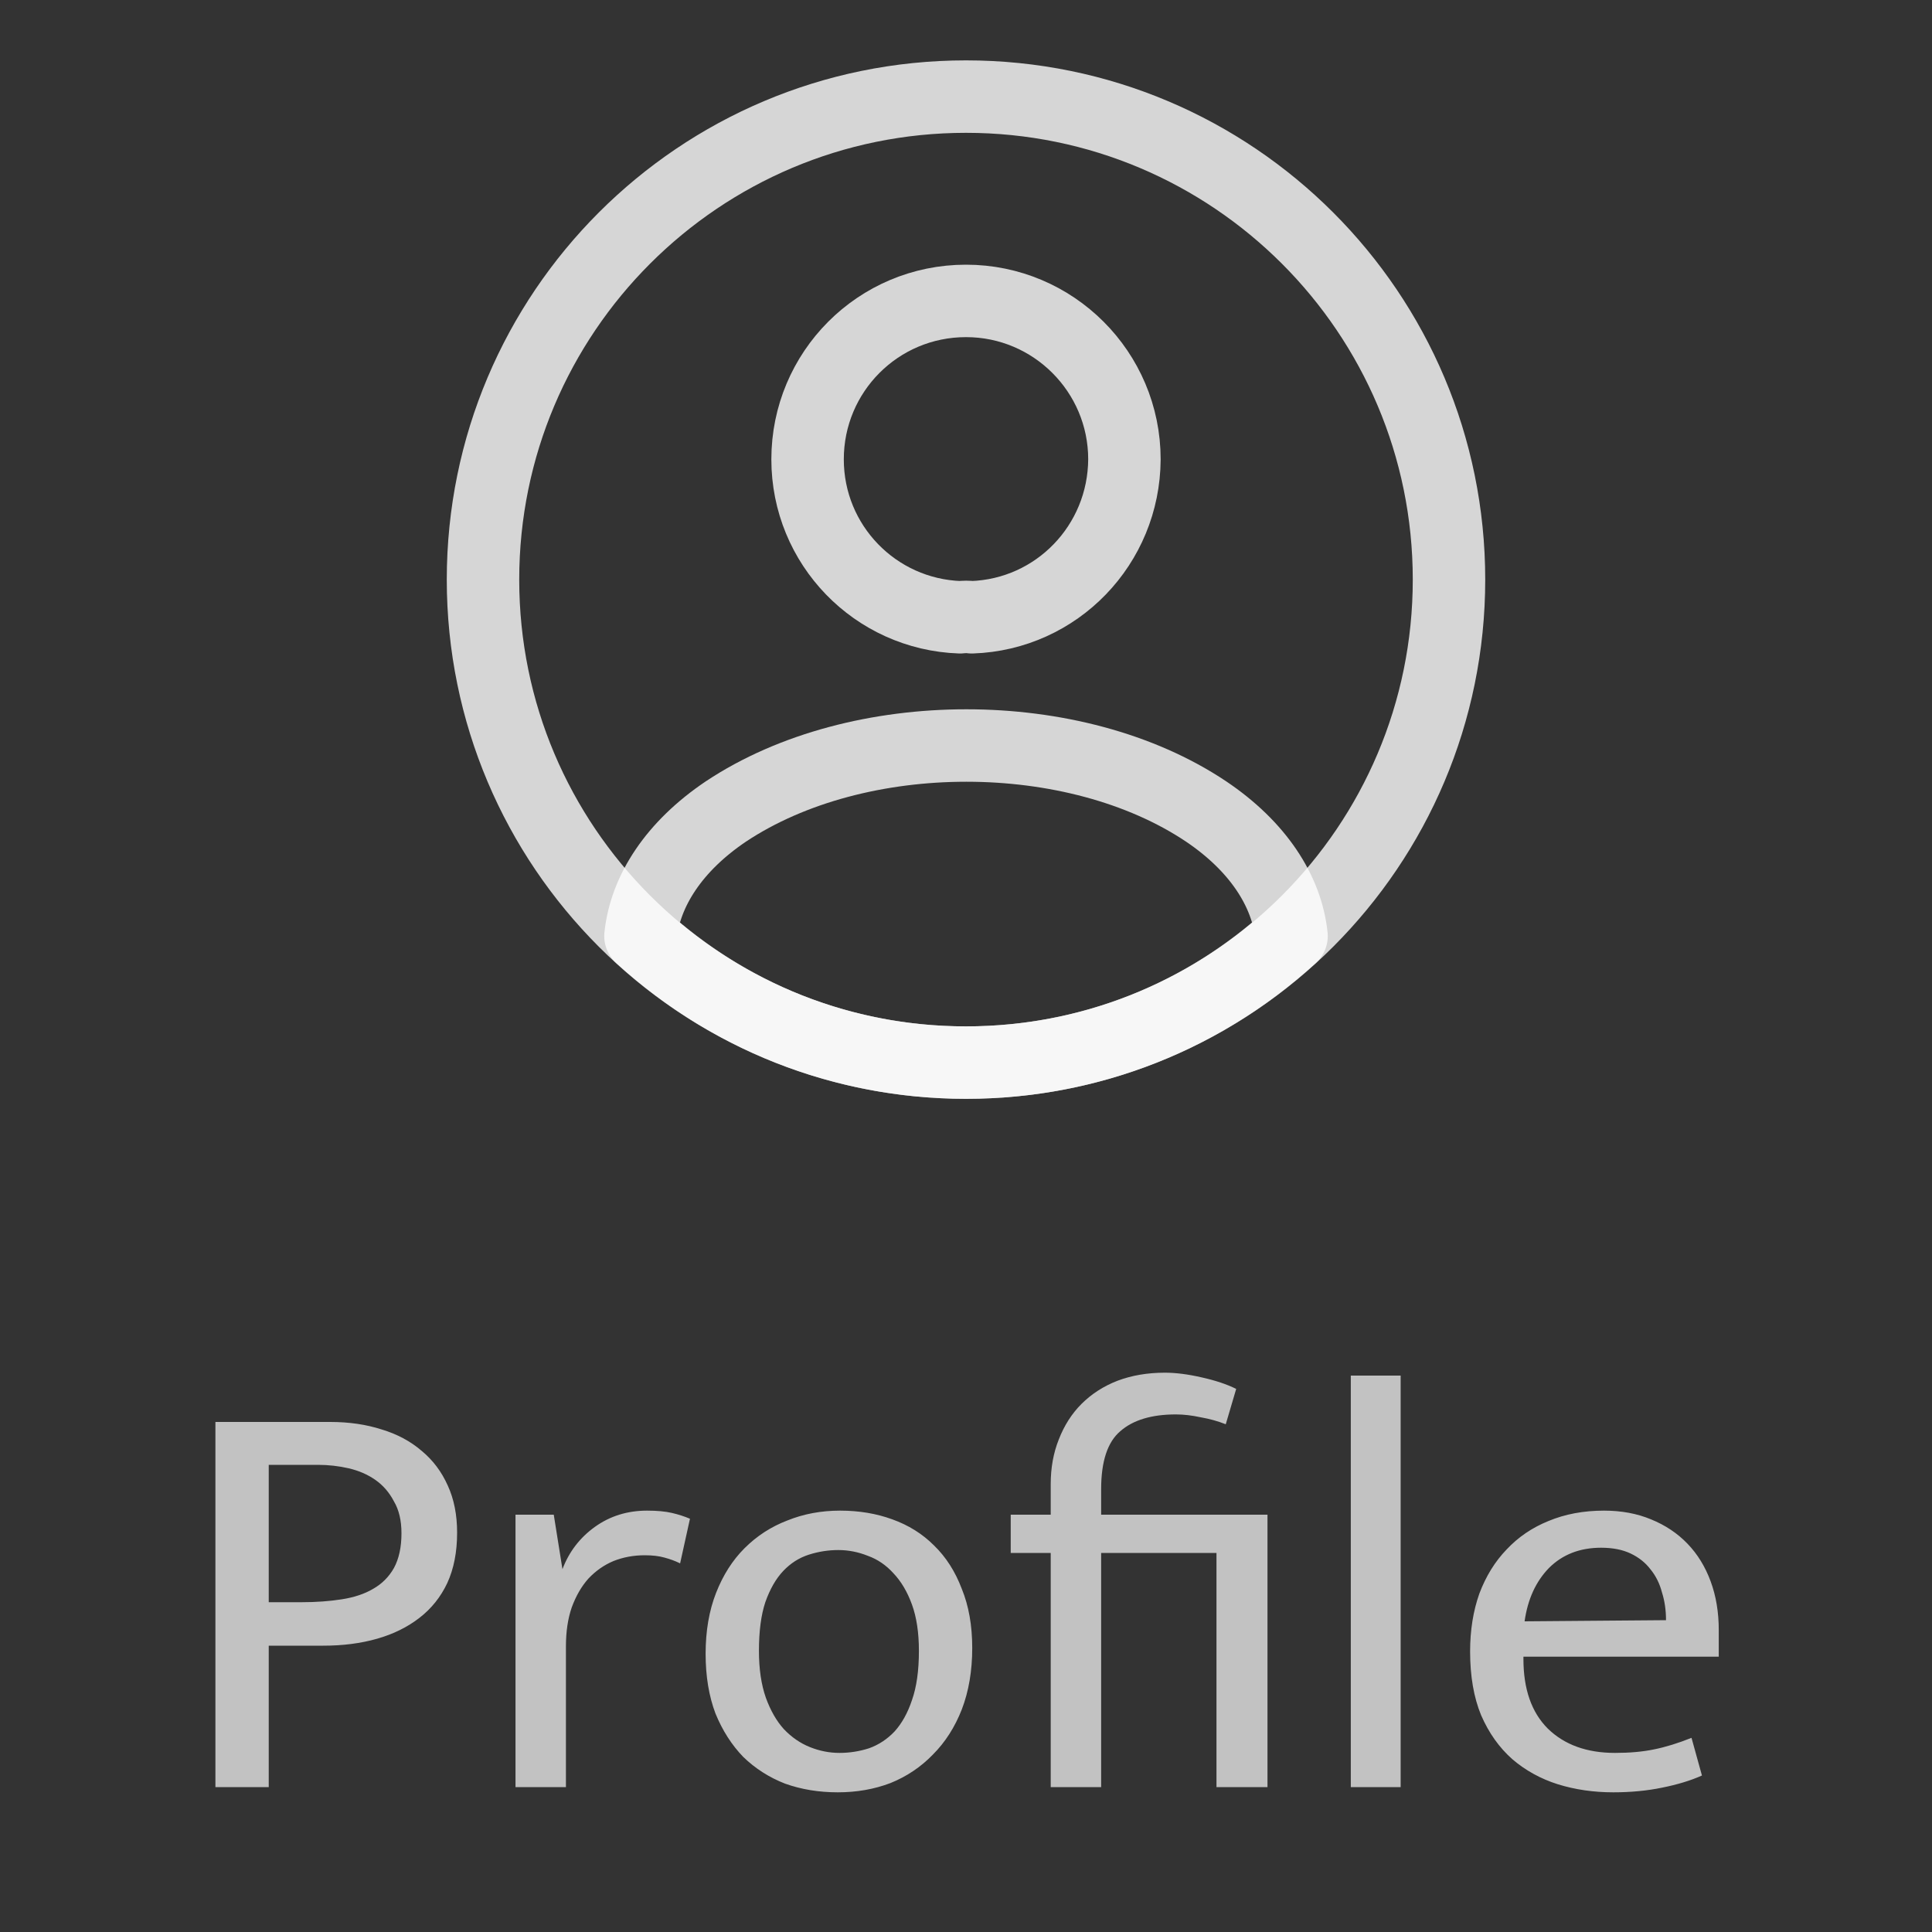 <svg width="40" height="40" viewBox="0 0 40 40" fill="none" xmlns="http://www.w3.org/2000/svg">
<rect x="0" y="0" width="40" height="40" fill="#333333" stroke="none"/>
<path d="M20.12 12.78C20.05 12.77 19.96 12.77 19.88 12.78C18.12 12.72 16.72 11.28 16.72 9.51C16.72 7.7 18.18 6.23 20 6.23C21.81 6.23 23.28 7.7 23.28 9.51C23.27 11.28 21.88 12.72 20.12 12.78Z" stroke="white" stroke-opacity="0.8" stroke-width="1.5" stroke-linecap="round" stroke-linejoin="round"/>
<path d="M26.74 19.38C24.96 21.01 22.6 22 20 22C17.4 22 15.04 21.01 13.26 19.38C13.36 18.44 13.96 17.52 15.03 16.8C17.77 14.98 22.25 14.98 24.97 16.8C26.04 17.52 26.64 18.44 26.74 19.38Z" stroke="white" stroke-opacity="0.8" stroke-width="1.5" stroke-linecap="round" stroke-linejoin="round"/>
<path d="M20 22C25.523 22 30 17.523 30 12C30 6.477 25.523 2 20 2C14.477 2 10 6.477 10 12C10 17.523 14.477 22 20 22Z" stroke="white" stroke-opacity="0.8" stroke-width="1.5" stroke-linecap="round" stroke-linejoin="round"/>
<path d="M4.46 29.44H6.836C7.228 29.44 7.584 29.492 7.904 29.596C8.224 29.692 8.5 29.84 8.732 30.04C8.964 30.232 9.144 30.472 9.272 30.76C9.4 31.04 9.464 31.364 9.464 31.732C9.464 32.132 9.396 32.48 9.26 32.776C9.124 33.064 8.932 33.304 8.684 33.496C8.436 33.688 8.144 33.832 7.808 33.928C7.472 34.024 7.1 34.072 6.692 34.072H5.564V37H4.46V29.44ZM5.564 33.172H6.248C6.544 33.172 6.82 33.152 7.076 33.112C7.332 33.072 7.548 33 7.724 32.896C7.908 32.792 8.052 32.648 8.156 32.464C8.26 32.272 8.312 32.032 8.312 31.744C8.312 31.48 8.26 31.26 8.156 31.084C8.06 30.9 7.932 30.752 7.772 30.64C7.612 30.528 7.428 30.448 7.22 30.4C7.012 30.352 6.8 30.328 6.584 30.328H5.564V33.172ZM10.673 37V31.36H11.465L11.645 32.488C11.781 32.128 12.005 31.836 12.317 31.612C12.629 31.388 12.989 31.276 13.397 31.276C13.605 31.276 13.777 31.292 13.913 31.324C14.049 31.356 14.173 31.396 14.285 31.444L14.081 32.368C13.985 32.32 13.877 32.28 13.757 32.248C13.645 32.216 13.509 32.2 13.349 32.2C13.117 32.2 12.901 32.24 12.701 32.32C12.509 32.4 12.337 32.52 12.185 32.68C12.041 32.84 11.925 33.04 11.837 33.28C11.757 33.512 11.717 33.78 11.717 34.084V37H10.673ZM20.129 34.12C20.129 34.592 20.057 35.016 19.913 35.392C19.769 35.76 19.569 36.072 19.313 36.328C19.065 36.584 18.773 36.78 18.437 36.916C18.101 37.044 17.737 37.108 17.345 37.108C16.953 37.108 16.589 37.048 16.253 36.928C15.925 36.8 15.637 36.616 15.389 36.376C15.149 36.128 14.957 35.828 14.813 35.476C14.677 35.116 14.609 34.704 14.609 34.24C14.609 33.768 14.681 33.348 14.825 32.98C14.969 32.612 15.165 32.304 15.413 32.056C15.669 31.8 15.965 31.608 16.301 31.48C16.637 31.344 17.001 31.276 17.393 31.276C17.785 31.276 18.145 31.336 18.473 31.456C18.809 31.576 19.097 31.756 19.337 31.996C19.585 32.236 19.777 32.536 19.913 32.896C20.057 33.248 20.129 33.656 20.129 34.12ZM19.025 34.18C19.025 33.804 18.977 33.484 18.881 33.22C18.785 32.956 18.657 32.74 18.497 32.572C18.345 32.404 18.169 32.284 17.969 32.212C17.769 32.132 17.565 32.092 17.357 32.092C17.149 32.092 16.945 32.124 16.745 32.188C16.545 32.252 16.369 32.364 16.217 32.524C16.065 32.684 15.941 32.9 15.845 33.172C15.757 33.436 15.713 33.772 15.713 34.18C15.713 34.556 15.761 34.88 15.857 35.152C15.953 35.416 16.077 35.632 16.229 35.8C16.389 35.968 16.569 36.092 16.769 36.172C16.969 36.252 17.173 36.292 17.381 36.292C17.589 36.292 17.793 36.26 17.993 36.196C18.193 36.124 18.369 36.008 18.521 35.848C18.673 35.68 18.793 35.464 18.881 35.2C18.977 34.928 19.025 34.588 19.025 34.18ZM25.186 37V32.152H22.798V37H21.754V32.152H20.926V31.36H21.754V30.724C21.754 30.388 21.81 30.08 21.922 29.8C22.034 29.512 22.19 29.268 22.39 29.068C22.598 28.86 22.846 28.7 23.134 28.588C23.43 28.476 23.758 28.42 24.118 28.42C24.342 28.42 24.594 28.452 24.874 28.516C25.162 28.58 25.402 28.66 25.594 28.756L25.378 29.488C25.218 29.424 25.046 29.376 24.862 29.344C24.678 29.304 24.506 29.284 24.346 29.284C23.842 29.284 23.458 29.4 23.194 29.632C22.93 29.856 22.798 30.256 22.798 30.832V31.36H26.242V37H25.186ZM27.967 37V28.48H28.999V37H27.967ZM35.585 34.3H31.541V34.348C31.541 34.972 31.709 35.452 32.045 35.788C32.389 36.124 32.853 36.292 33.437 36.292C33.741 36.292 34.009 36.268 34.241 36.22C34.481 36.172 34.741 36.092 35.021 35.98L35.237 36.76C35.005 36.864 34.729 36.948 34.409 37.012C34.097 37.076 33.761 37.108 33.401 37.108C32.993 37.108 32.609 37.052 32.249 36.94C31.897 36.828 31.585 36.656 31.313 36.424C31.041 36.184 30.825 35.88 30.665 35.512C30.513 35.144 30.437 34.704 30.437 34.192C30.437 33.752 30.501 33.352 30.629 32.992C30.765 32.632 30.953 32.328 31.193 32.08C31.433 31.824 31.721 31.628 32.057 31.492C32.401 31.348 32.785 31.276 33.209 31.276C33.569 31.276 33.893 31.336 34.181 31.456C34.477 31.576 34.729 31.744 34.937 31.96C35.145 32.176 35.305 32.436 35.417 32.74C35.529 33.044 35.585 33.38 35.585 33.748V34.3ZM34.493 33.544C34.493 33.336 34.465 33.144 34.409 32.968C34.361 32.784 34.281 32.624 34.169 32.488C34.065 32.352 33.929 32.244 33.761 32.164C33.593 32.084 33.389 32.044 33.149 32.044C32.709 32.044 32.349 32.184 32.069 32.464C31.797 32.744 31.629 33.112 31.565 33.568L34.493 33.544Z" fill="white" fill-opacity="0.7"/>
</svg>
